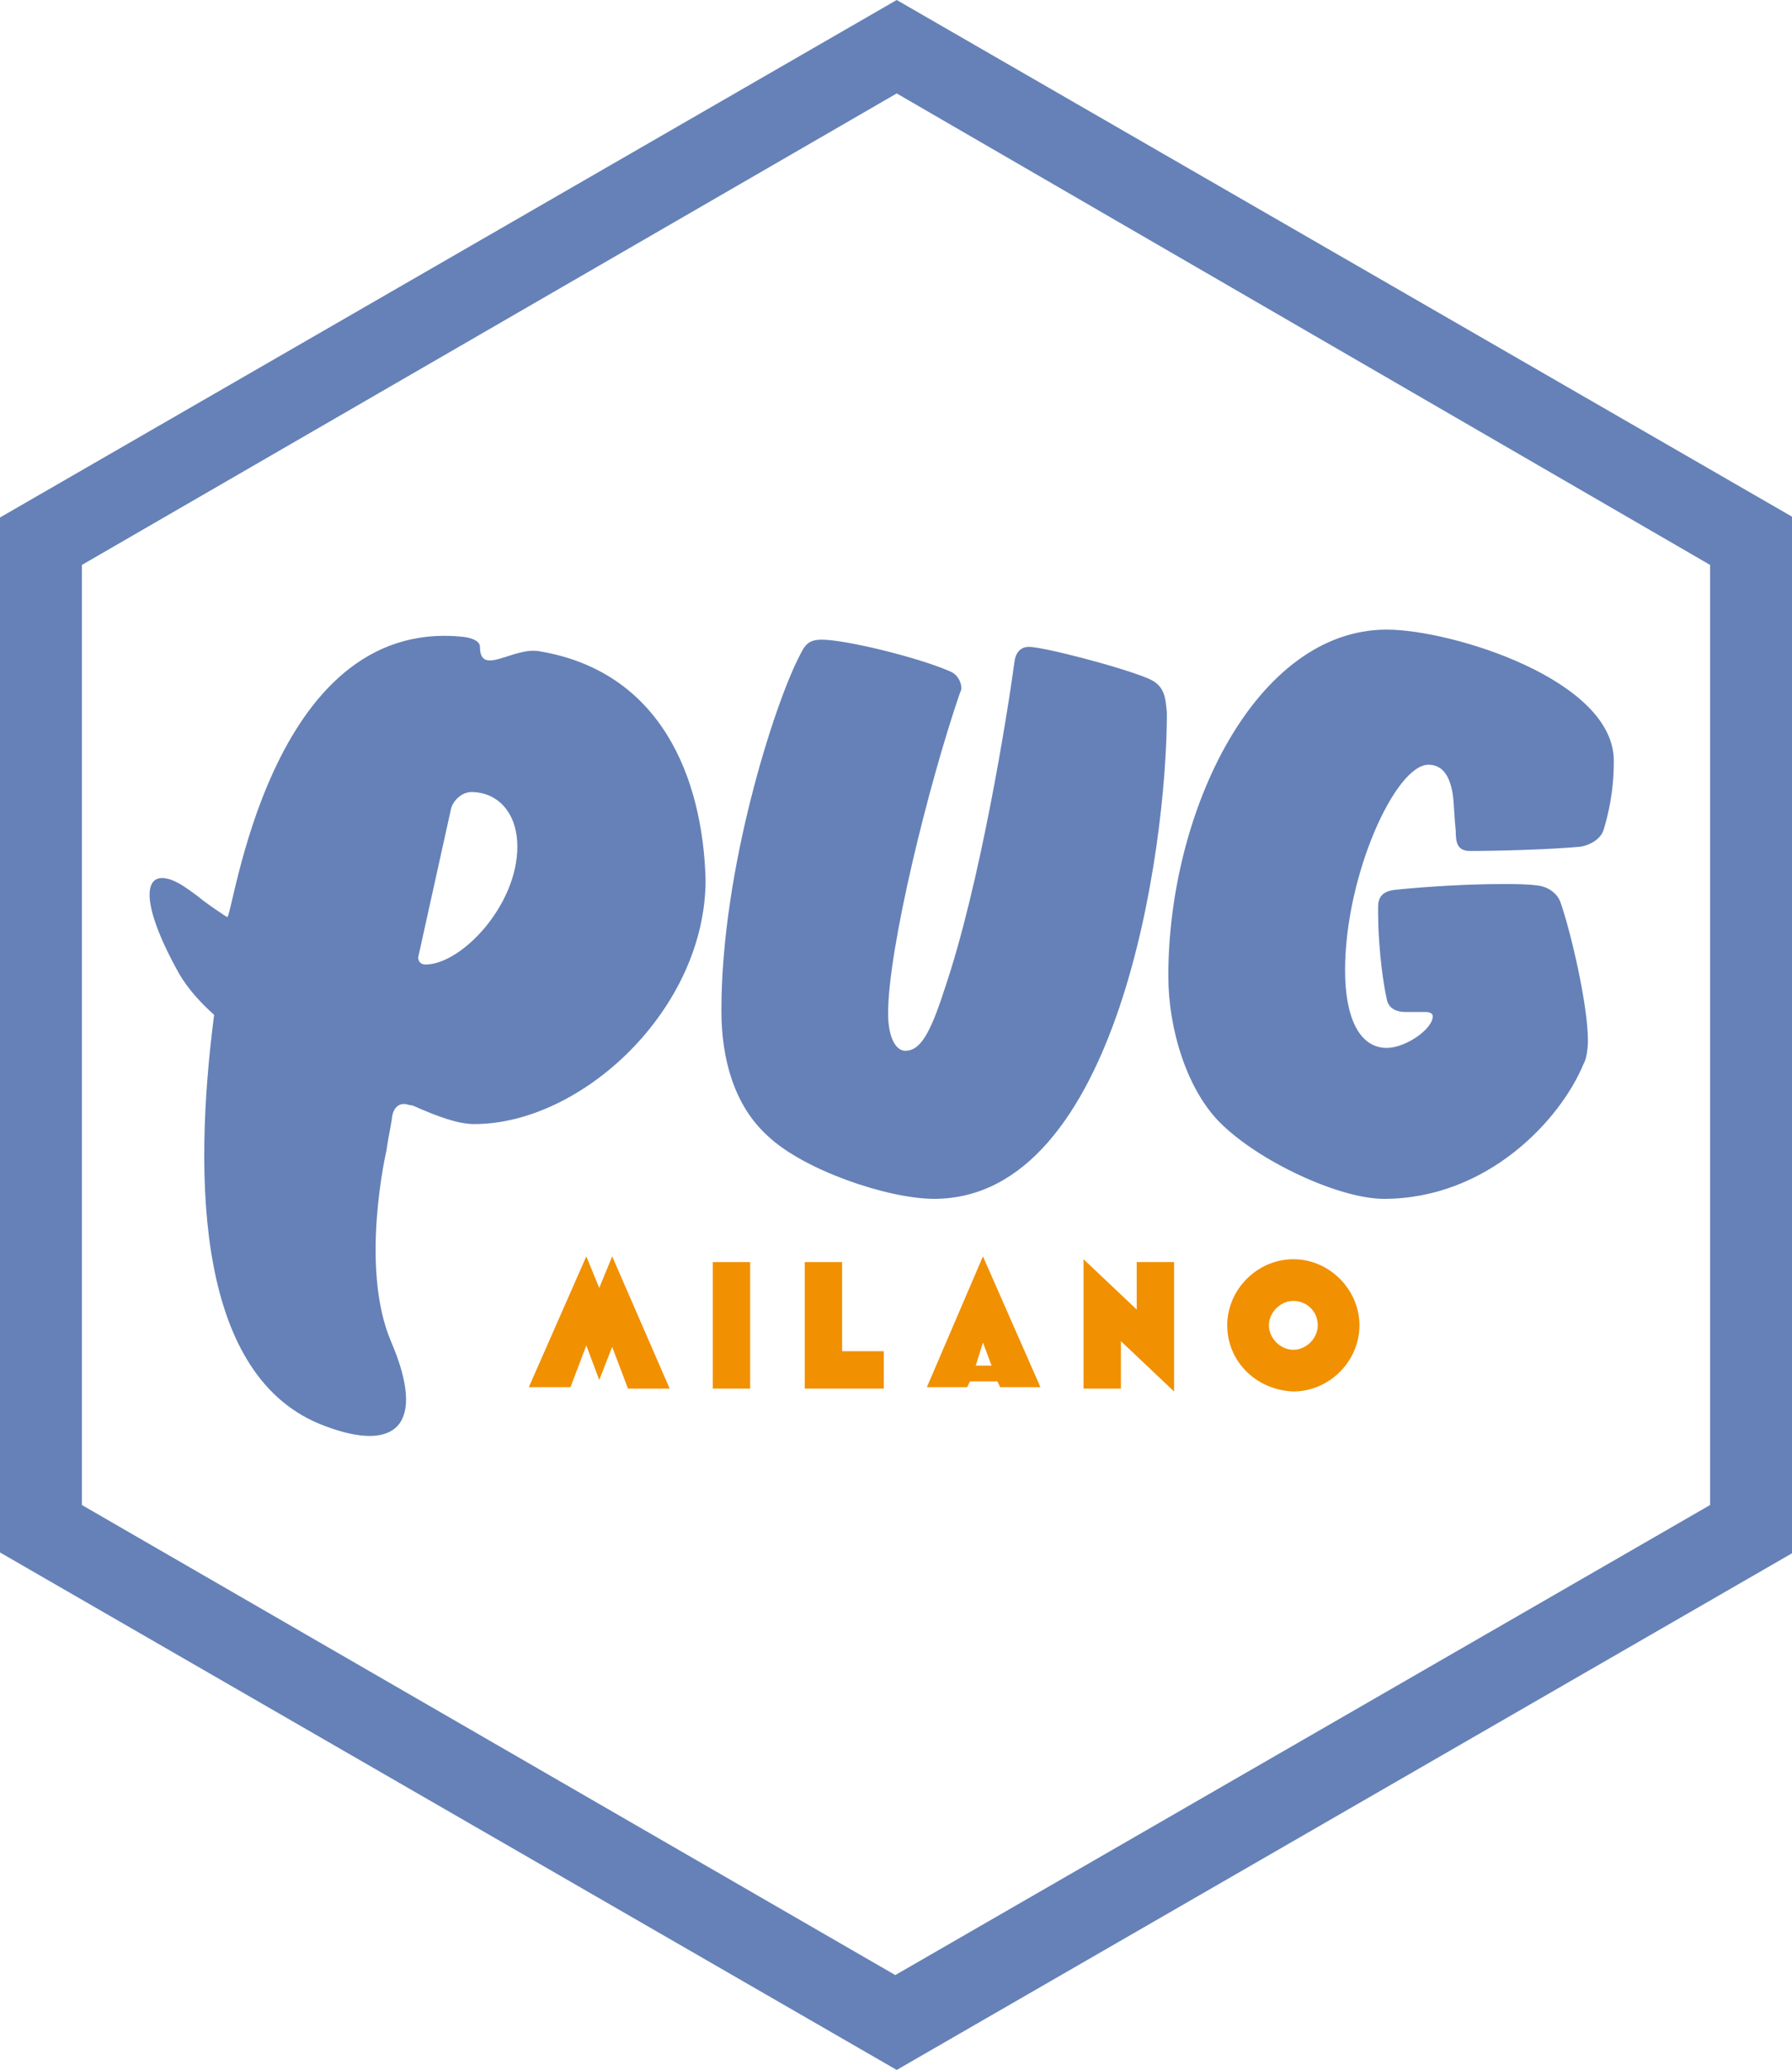 <?xml version="1.0" encoding="utf-8"?>
<!-- Generator: Adobe Illustrator 24.2.2, SVG Export Plug-In . SVG Version: 6.00 Build 0)  -->
<svg version="1.1" id="Layer_1" xmlns="http://www.w3.org/2000/svg" xmlns:xlink="http://www.w3.org/1999/xlink" x="0px" y="0px"
	 viewBox="0 0 124.7 144" style="enable-background:new 0 0 124.7 144;" xml:space="preserve">
<style type="text/css">
	.st0{fill:#F19001;}
	.st1{fill:#6581B7;}
</style>
<g>
	<g>
		<g>
			<path class="st0" d="M46.6,96.6h-2.9l-1.1-2.9L41.7,96l-0.9-2.4l-1.1,2.9h-2.9l4-9.1l0.9,2.2l0.9-2.2L46.6,96.6z"/>
			<path class="st0" d="M49.6,87.8h2.6v8.8h-2.6V87.8z"/>
			<path class="st0" d="M56,87.8h2.6V94h2.9v2.6H56V87.8z"/>
			<path class="st0" d="M67.5,96.1l-0.2,0.4h-2.8l3.9-9.1l4,9.1h-2.8l-0.2-0.4H67.5z M69,95l-0.6-1.6L67.9,95H69z"/>
			<path class="st0" d="M78,96.6h-2.6v-9l3.7,3.5v-3.3h2.6v9L78,93.3V96.6z"/>
			<path class="st0" d="M85.4,92.2c0-2.5,2.1-4.6,4.6-4.6c2.5,0,4.6,2.1,4.6,4.6c0,2.5-2.1,4.6-4.6,4.6
				C87.4,96.7,85.4,94.7,85.4,92.2z M91.7,92.2c0-1-0.8-1.7-1.7-1.7s-1.7,0.8-1.7,1.7c0,0.9,0.8,1.7,1.7,1.7S91.7,93.1,91.7,92.2z"
				/>
		</g>
		<path class="st1" d="M37.5,45.3c-1.8-0.3-4.1,1.8-4.1-0.3c0-0.6-1.2-0.7-1.2-0.7c-13.6-1.4-16,19.8-16.4,19.5
			c-0.1-0.1-0.2-0.1-0.3-0.2c-0.6-0.4-1.2-0.8-1.8-1.3c-0.4-0.3-0.7-0.5-1-0.7c-2.6-1.6-3.4,0.5-0.2,6.2c0.6,1,1.4,1.9,2.4,2.8
			c-1.5,11.6-1.2,25.3,7.7,28.6c5,1.9,7.1-0.1,4.6-5.9c-2.2-5.2-0.3-13.3-0.3-13.3l0,0c0.1-0.8,0.3-1.6,0.4-2.4
			c0.1-0.5,0.4-0.8,0.8-0.8c0.2,0,0.4,0.1,0.6,0.1c1.8,0.8,3.2,1.3,4.3,1.3c7.5,0,16.1-8,16.1-17C48.9,54.1,46,46.7,37.5,45.3z
			 M29.6,67.1c-0.3,0-0.5-0.2-0.5-0.5l2.3-10.4c0.2-0.6,0.8-1.1,1.4-1.1c1.8,0,3.2,1.4,3.2,3.8C36,63,32.1,67.1,29.6,67.1z
			 M79.9,47.2C78,46.4,72.6,45,71.6,45c-0.5,0-0.9,0.3-1,1c-0.5,3.7-2.4,15.6-4.9,22.9c-1,3.1-1.7,4.2-2.7,4.2c-0.7,0-1.2-1-1.2-2.6
			c0-4.5,2.8-15.9,5-22.3c0,0,0.1-0.2,0.1-0.3c0-0.5-0.3-1-0.8-1.2c-2.3-1-7.3-2.2-8.9-2.2c-1,0-1.2,0.4-1.6,1.2
			c-1.7,3.3-5.4,14.7-5.4,24.6c0,3.4,0.9,6.6,3.2,8.7c2.5,2.4,8.4,4.4,11.6,4.4c12.8,0,16.2-24.3,16.2-33.8
			C81.1,48.6,81.1,47.7,79.9,47.2z M96.5,43.8c-9.1,0-15.2,12.6-15.2,24.1c0,3.7,1.3,7.9,3.6,10.2c2.7,2.7,8.3,5.3,11.4,5.3
			c7.2,0,12.3-5.5,13.9-9.4c0.2-0.3,0.3-1.1,0.3-1.6c0-2.5-1.2-7.6-1.9-9.6c-0.2-0.6-0.8-1.1-1.6-1.2c-0.8-0.1-1.6-0.1-2.4-0.1
			c-2.6,0-5.6,0.2-7.5,0.4c-0.9,0.1-1.2,0.5-1.2,1.2v0.5c0,1.5,0.2,4.1,0.6,5.9c0.1,0.6,0.6,0.9,1.3,0.9h1.4c0.3,0,0.5,0.1,0.5,0.3
			c0,0.9-1.9,2.2-3.2,2.2c-1.9,0-2.9-2.1-2.9-5.4c0-6.6,3.5-14.3,5.8-14.3c1,0,1.5,0.8,1.7,2.1c0.1,0.8,0.1,1.6,0.2,2.5
			c0,0.8,0.1,1.4,1,1.4c1.9,0,5.6-0.1,7.7-0.3c0.6-0.1,1.4-0.5,1.6-1.2c0.3-1,0.7-2.6,0.7-4.7C112.4,47.3,101,43.8,96.5,43.8z"/>
	</g>
	<g>
		<g>
			<g>
				<path class="st1" d="M62.4,0L0,36v72l62.4,36l62.4-36V36L62.4,0z M119,104.7l-56.7,32.7L5.7,104.7V39.3L62.4,6.5L119,39.3V104.7
					z"/>
			</g>
		</g>
	</g>
</g>
</svg>
